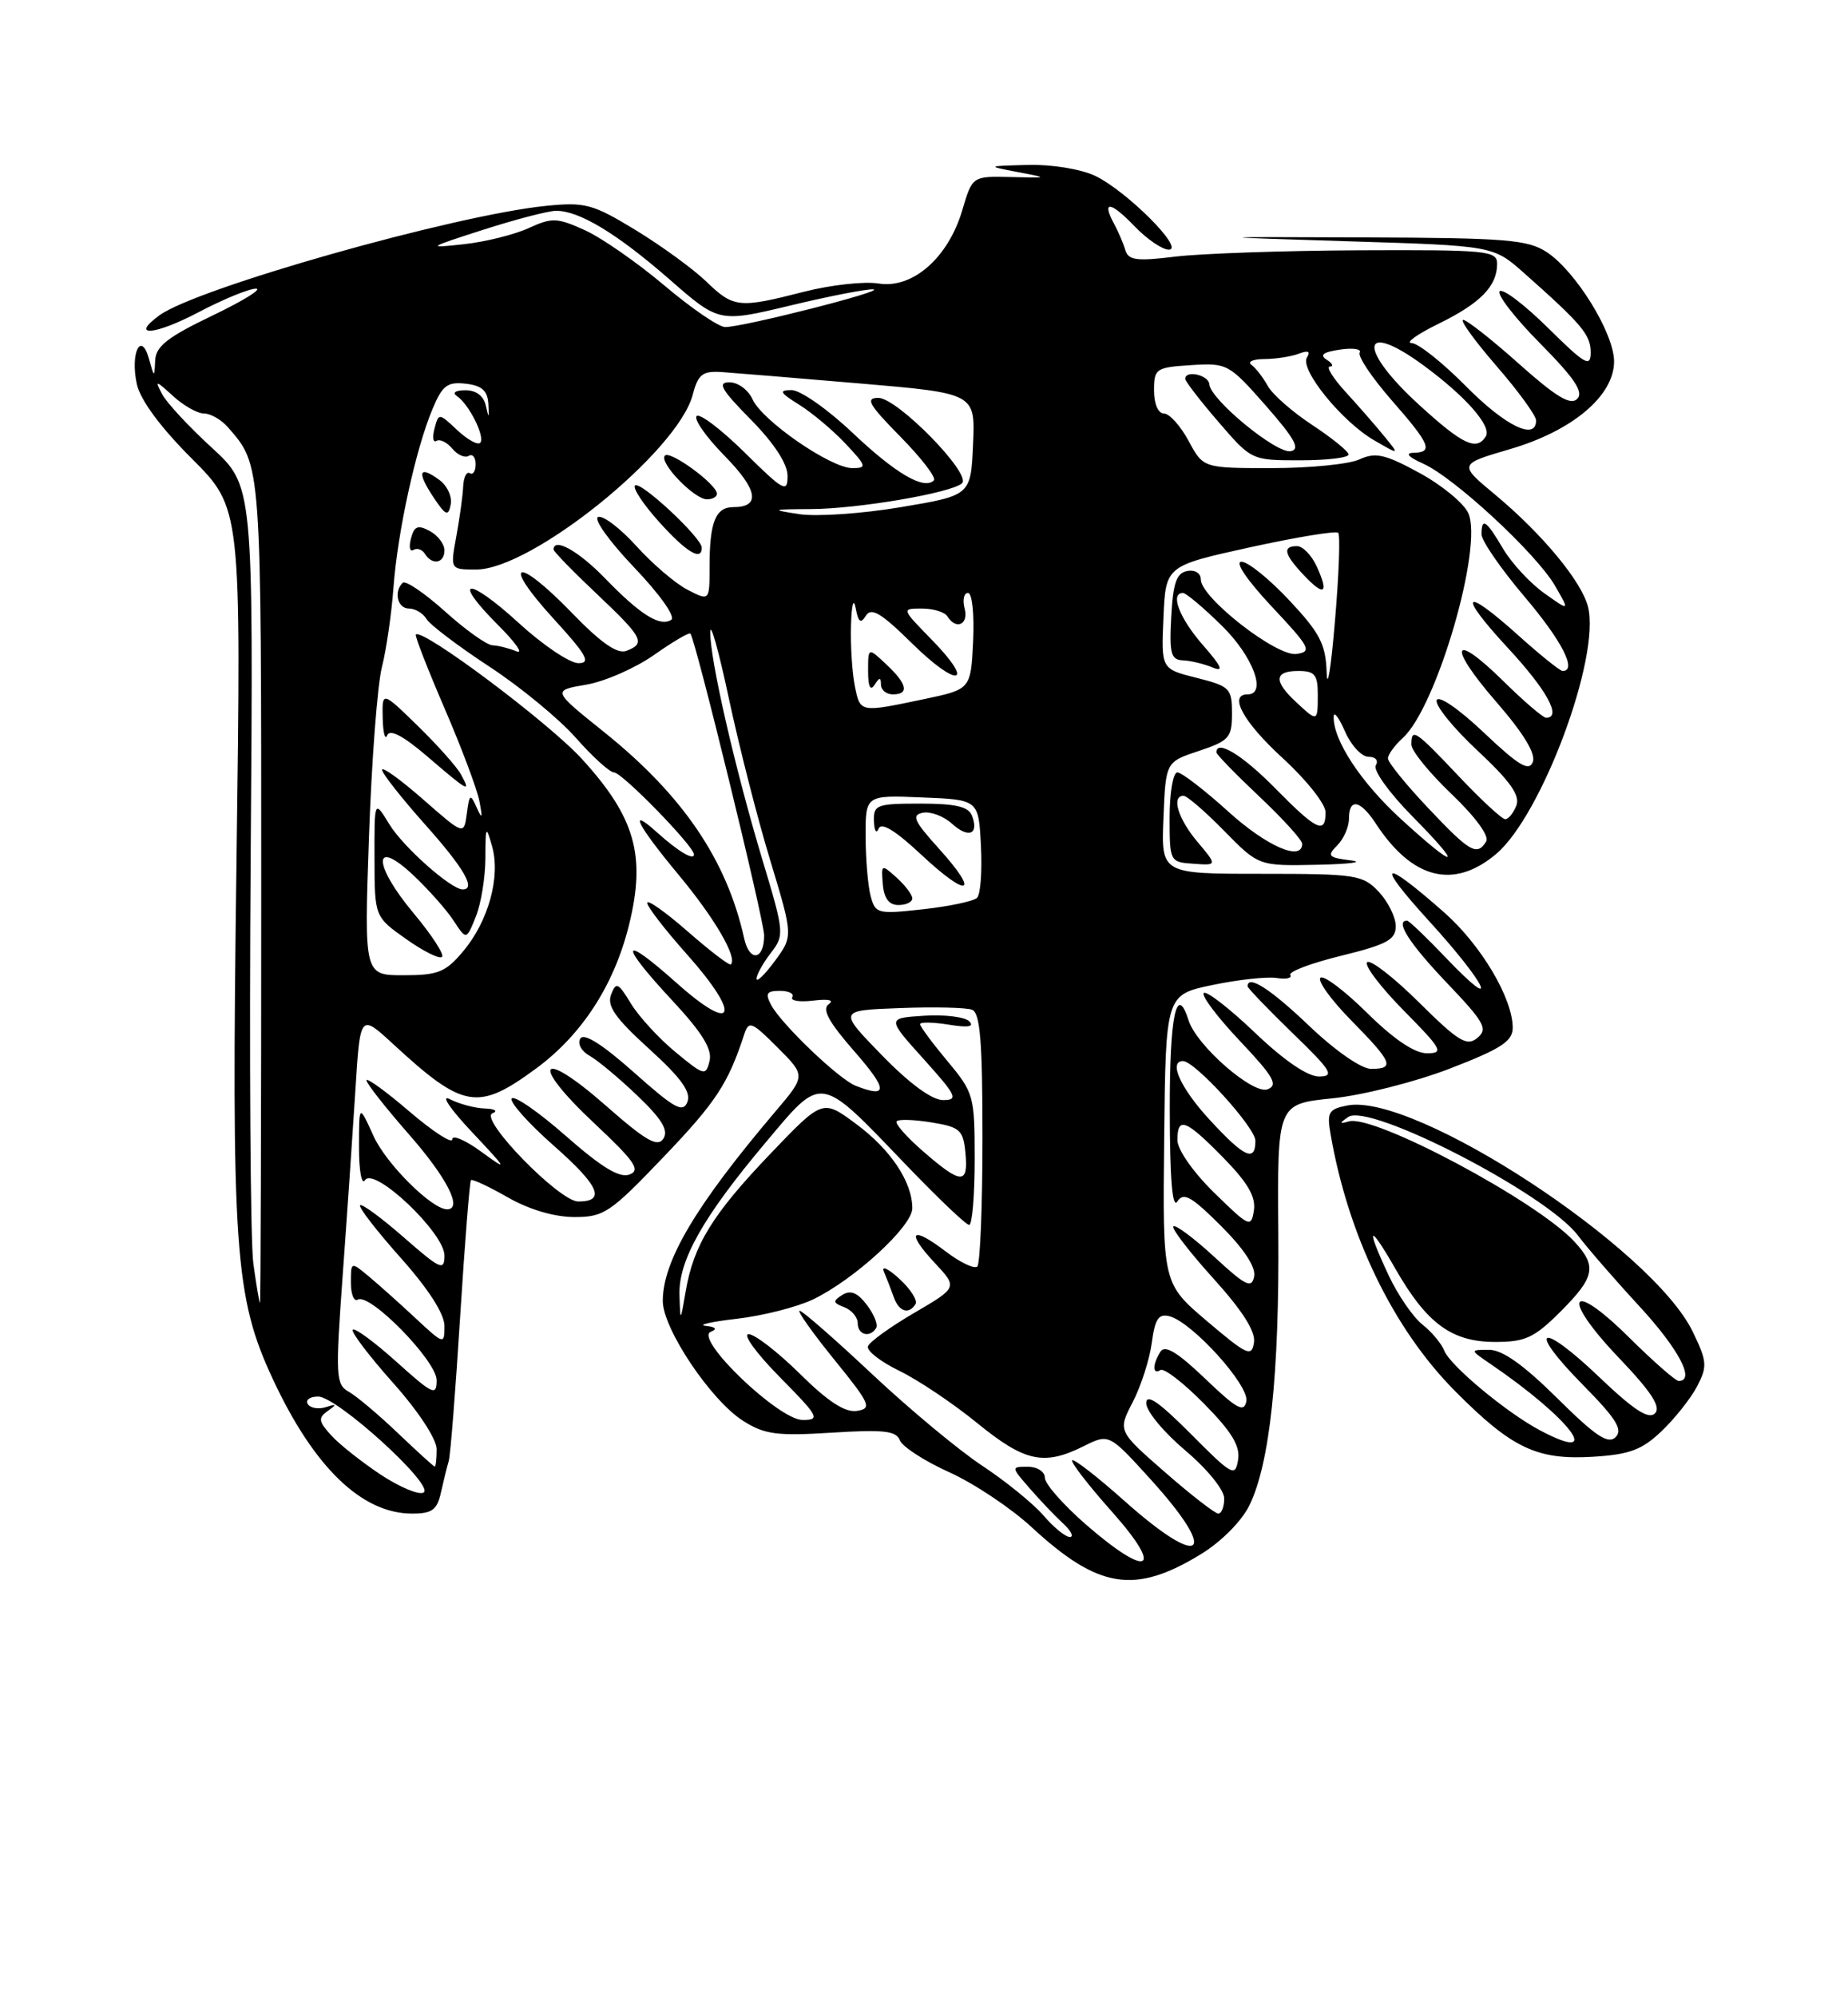 <?xml version="1.0" encoding="UTF-8" standalone="no"?>
<!DOCTYPE svg PUBLIC "-//W3C//DTD SVG 1.1//EN" "http://www.w3.org/Graphics/SVG/1.1/DTD/svg11.dtd" >
<svg xmlns="http://www.w3.org/2000/svg" xmlns:xlink="http://www.w3.org/1999/xlink" version="1.1" viewBox="0 0 237 256">
 <g >
 <path fill="currentColor"
d=" M 154.00 199.21 C 156.61 197.62 159.22 194.99 160.22 192.97 C 162.86 187.59 164.08 176.12 163.94 158.00 C 163.81 141.50 163.81 141.50 170.85 140.78 C 174.73 140.39 181.52 138.67 185.95 136.96 C 192.49 134.44 194.00 133.46 194.00 131.74 C 194.00 127.94 189.93 121.10 185.17 116.91 C 177.15 109.85 176.28 110.38 183.28 118.06 C 190.74 126.24 192.58 130.25 185.42 122.75 C 182.93 120.14 180.69 118.00 180.45 118.00 C 178.87 118.00 180.74 120.92 185.52 125.94 C 190.39 131.04 190.85 131.88 189.47 133.03 C 188.12 134.15 187.06 133.51 181.97 128.47 C 178.72 125.25 175.73 122.94 175.33 123.33 C 174.94 123.73 177.05 126.51 180.02 129.52 C 184.95 134.51 185.21 135.00 183.00 135.00 C 181.41 135.00 178.74 133.20 175.31 129.81 C 172.41 126.95 169.73 124.94 169.34 125.33 C 168.94 125.72 170.73 128.19 173.31 130.81 C 178.58 136.16 178.93 137.00 175.84 137.00 C 174.59 137.00 171.26 134.69 167.91 131.50 C 162.96 126.77 160.00 124.87 160.00 126.42 C 160.00 126.64 162.59 129.33 165.75 132.40 C 170.77 137.25 171.20 137.96 169.18 137.98 C 167.70 137.99 164.69 135.94 160.92 132.34 C 157.66 129.23 154.71 126.95 154.38 127.28 C 154.05 127.62 156.14 130.38 159.02 133.43 C 163.35 138.01 163.96 139.08 162.56 139.62 C 160.70 140.33 153.46 134.03 152.44 130.80 C 150.89 125.93 150.00 130.15 150.02 142.25 C 150.03 151.08 150.35 155.00 150.99 154.00 C 151.78 152.77 152.77 153.32 156.57 157.11 C 159.54 160.07 161.07 162.40 160.84 163.60 C 160.53 165.20 159.76 164.82 155.72 161.09 C 153.10 158.68 150.74 156.92 150.48 157.19 C 150.22 157.45 152.51 160.43 155.57 163.82 C 159.33 167.97 161.04 170.65 160.82 172.07 C 160.53 173.97 159.94 173.70 154.80 169.34 C 149.10 164.50 149.10 164.50 149.30 146.00 C 149.50 127.50 149.50 127.50 155.50 126.25 C 158.80 125.56 162.50 125.16 163.72 125.35 C 164.94 125.55 165.73 125.37 165.48 124.96 C 165.22 124.55 168.16 123.44 172.01 122.50 C 177.87 121.06 179.00 120.45 179.00 118.71 C 179.00 117.56 178.02 115.59 176.83 114.31 C 174.77 112.13 173.94 112.00 161.78 112.00 C 148.91 112.00 148.91 112.00 149.21 104.83 C 149.50 97.66 149.50 97.66 153.75 96.25 C 157.64 94.95 158.00 94.55 158.00 91.43 C 158.00 88.23 157.73 87.96 153.46 86.88 C 148.91 85.74 148.91 85.74 149.21 79.13 C 149.50 72.53 149.50 72.53 160.31 70.15 C 166.25 68.85 171.34 68.01 171.62 68.29 C 171.90 68.57 171.71 73.68 171.20 79.65 C 170.70 85.62 170.22 88.57 170.14 86.21 C 170.02 82.57 169.29 81.15 165.36 76.96 C 162.81 74.23 160.05 72.00 159.22 72.00 C 158.32 72.00 159.91 74.34 163.10 77.75 C 168.03 82.99 168.30 83.53 166.26 83.82 C 163.72 84.18 154.00 76.61 154.00 74.27 C 154.00 73.46 153.25 73.00 152.25 73.19 C 150.88 73.45 150.44 74.72 150.21 79.05 C 149.95 83.78 150.17 84.58 151.71 84.64 C 152.69 84.68 154.40 85.09 155.50 85.55 C 157.00 86.17 156.69 85.45 154.25 82.66 C 151.24 79.21 150.02 76.00 151.71 76.00 C 152.10 76.00 154.35 77.89 156.71 80.21 C 160.70 84.12 162.52 89.00 160.00 89.00 C 157.50 89.00 159.47 92.57 164.50 97.17 C 167.53 99.94 170.00 103.06 170.00 104.10 C 170.00 106.99 168.87 106.45 163.50 101.00 C 159.33 96.76 156.00 94.74 156.00 96.44 C 156.00 96.69 158.47 99.23 161.50 102.09 C 164.53 104.95 167.00 107.67 167.00 108.15 C 167.00 110.46 162.44 108.48 157.50 104.00 C 154.46 101.25 151.53 99.00 150.99 99.00 C 150.45 99.00 150.00 101.59 150.00 104.75 C 150.00 110.45 150.03 110.50 153.06 110.71 C 156.12 110.93 156.12 110.93 153.56 107.89 C 151.07 104.93 150.19 102.00 151.79 102.00 C 152.23 102.00 154.57 104.02 157.00 106.50 C 161.42 111.00 161.42 111.00 168.96 110.84 C 173.11 110.75 175.03 110.50 173.24 110.28 C 170.34 109.92 170.15 109.71 171.49 108.36 C 172.32 107.54 173.00 105.99 173.00 104.93 C 173.00 102.25 174.46 102.52 176.45 105.57 C 181.12 112.70 186.43 114.04 191.87 109.46 C 197.72 104.53 205.28 84.23 203.66 77.78 C 202.84 74.53 197.82 68.47 191.79 63.44 C 187.04 59.50 187.04 59.50 193.64 57.57 C 201.66 55.23 207.00 50.73 207.00 46.33 C 207.00 42.72 202.10 34.77 198.36 32.31 C 195.92 30.72 193.13 30.49 175.05 30.43 C 154.50 30.35 154.50 30.35 173.00 30.93 C 191.51 31.50 191.51 31.50 195.46 35.00 C 202.89 41.59 204.00 42.91 204.00 45.17 C 204.00 47.14 203.28 46.72 198.52 42.02 C 195.51 39.05 192.73 36.94 192.33 37.33 C 191.94 37.73 194.27 40.74 197.52 44.02 C 201.95 48.50 203.13 50.27 202.27 51.13 C 201.41 51.99 199.56 50.87 194.81 46.64 C 191.34 43.54 188.12 41.01 187.65 41.00 C 187.18 41.00 189.10 43.65 191.90 46.89 C 194.71 50.12 197.00 53.27 197.00 53.89 C 197.00 56.53 193.04 54.60 188.00 49.50 C 185.01 46.48 181.88 43.99 181.03 43.97 C 180.19 43.95 181.75 42.84 184.50 41.49 C 189.87 38.86 192.00 36.68 192.00 33.81 C 192.00 32.13 190.74 32.01 174.25 32.08 C 164.49 32.13 153.87 32.50 150.65 32.90 C 145.78 33.50 144.71 33.36 144.32 32.06 C 144.07 31.20 143.41 29.67 142.86 28.65 C 141.24 25.65 142.44 25.81 145.51 29.01 C 147.09 30.65 149.06 32.00 149.89 32.00 C 152.02 32.00 144.48 24.46 140.43 22.53 C 138.60 21.67 134.87 21.06 131.85 21.14 C 126.50 21.28 126.50 21.28 130.50 22.05 C 134.50 22.81 134.50 22.81 129.60 22.69 C 124.70 22.58 124.70 22.58 123.41 26.94 C 121.61 33.04 117.04 37.04 112.68 36.34 C 110.85 36.04 106.53 36.52 103.09 37.40 C 94.74 39.54 94.08 39.47 90.55 36.06 C 88.87 34.45 84.80 31.49 81.50 29.48 C 76.00 26.14 75.05 25.88 70.00 26.39 C 58.23 27.58 25.23 36.92 20.44 40.42 C 16.59 43.23 19.84 42.98 25.46 40.02 C 28.62 38.36 31.93 37.00 32.82 37.00 C 33.71 37.00 31.19 38.56 27.22 40.46 C 21.48 43.21 19.98 44.39 19.90 46.21 C 19.80 48.44 19.78 48.43 19.11 46.01 C 18.09 42.34 16.68 45.27 17.55 49.24 C 18.00 51.27 20.57 54.76 24.60 58.78 C 30.94 65.13 30.94 65.13 30.33 110.31 C 29.66 160.17 30.09 166.24 34.98 176.74 C 40.25 188.07 46.40 194.00 52.85 194.00 C 55.43 194.00 56.06 193.53 56.56 191.25 C 56.90 189.74 57.34 187.94 57.55 187.26 C 57.76 186.57 58.42 178.26 59.01 168.79 C 59.61 159.32 60.23 151.43 60.40 151.26 C 60.57 151.09 62.69 152.08 65.11 153.46 C 67.82 155.02 71.07 155.98 73.62 155.99 C 77.46 156.00 78.24 155.47 85.15 148.24 C 91.84 141.24 93.37 138.91 95.45 132.56 C 96.03 130.79 96.41 130.95 99.71 134.25 C 103.34 137.88 103.34 137.88 99.42 142.49 C 89.25 154.47 85.00 161.62 85.00 166.75 C 85.00 170.30 91.17 179.50 95.31 182.12 C 98.06 183.86 99.64 184.07 106.66 183.63 C 113.32 183.21 114.93 183.39 115.40 184.60 C 115.72 185.43 118.57 187.27 121.74 188.70 C 124.91 190.13 129.64 193.29 132.27 195.71 C 140.86 203.65 145.51 204.40 154.00 199.21 Z  M 213.09 183.44 C 214.79 181.82 216.84 179.23 217.65 177.69 C 218.98 175.13 218.93 174.49 217.09 170.69 C 211.90 159.97 181.43 140.02 172.80 141.69 C 170.39 142.16 170.15 142.56 170.64 145.36 C 172.89 158.36 178.67 170.30 186.58 178.27 C 193.86 185.61 197.08 187.15 204.25 186.72 C 208.98 186.43 210.55 185.85 213.09 183.44 Z  M 168.88 72.63 C 168.22 71.18 167.08 70.00 166.34 70.00 C 164.44 70.00 164.67 71.02 167.17 73.68 C 169.83 76.51 170.47 76.12 168.88 72.63 Z  M 139.25 195.39 C 136.36 192.87 134.00 190.19 134.00 189.41 C 134.00 188.63 133.03 188.00 131.83 188.00 C 129.65 188.00 129.65 188.00 132.04 190.75 C 133.35 192.26 135.28 194.29 136.32 195.25 C 137.37 196.21 137.76 197.00 137.20 197.00 C 136.64 197.00 135.12 195.76 133.83 194.25 C 132.53 192.74 129.00 189.87 125.99 187.88 C 122.97 185.89 116.61 180.60 111.85 176.13 C 107.09 171.66 102.90 168.00 102.55 168.00 C 102.20 168.00 104.19 170.81 106.98 174.25 C 111.62 179.97 111.87 180.53 109.89 180.84 C 108.38 181.07 106.19 179.65 102.59 176.09 C 99.75 173.29 96.79 171.00 96.00 171.00 C 95.21 171.00 97.01 173.47 100.00 176.50 C 105.02 181.58 105.24 182.00 102.93 182.00 C 99.86 182.00 88.98 171.56 91.15 170.70 C 92.03 170.35 91.80 170.08 90.50 169.94 C 89.40 169.82 91.20 169.41 94.50 169.03 C 97.80 168.65 102.18 167.54 104.23 166.57 C 109.51 164.05 117.00 157.19 117.00 154.87 C 117.00 151.49 114.23 147.34 109.78 144.05 C 105.50 140.88 105.50 140.88 98.81 147.87 C 91.38 155.63 88.95 159.57 87.94 165.50 C 87.25 169.50 87.25 169.50 87.14 166.00 C 86.99 161.59 90.17 155.96 98.18 146.45 C 105.52 137.71 104.99 137.63 116.04 149.14 C 120.18 153.46 123.89 157.00 124.29 157.00 C 124.68 157.00 125.00 153.22 125.00 148.59 C 125.00 140.45 124.89 140.06 121.50 136.00 C 119.58 133.70 118.00 131.57 118.00 131.27 C 118.00 130.98 119.65 131.01 121.66 131.33 C 124.16 131.74 125.00 131.60 124.30 130.90 C 123.74 130.34 121.13 130.02 118.50 130.19 C 113.73 130.50 113.73 130.50 118.46 135.75 C 122.69 140.45 122.95 141.00 120.94 141.00 C 119.52 141.00 116.63 138.88 113.10 135.25 C 107.50 129.50 107.50 129.50 115.41 129.21 C 119.76 129.04 123.93 129.14 124.66 129.42 C 125.70 129.82 126.00 133.47 126.00 145.80 C 126.00 154.53 125.70 161.96 125.34 162.33 C 124.97 162.69 123.14 161.82 121.27 160.39 C 116.87 157.04 116.12 157.84 119.88 161.87 C 122.82 165.02 122.82 165.02 117.24 168.28 C 114.17 170.07 111.50 172.00 111.31 172.56 C 111.12 173.13 112.94 174.54 115.35 175.71 C 117.76 176.88 122.26 179.90 125.35 182.42 C 131.43 187.37 133.88 187.90 138.96 185.37 C 142.23 183.74 142.23 183.74 147.57 189.62 C 156.48 199.44 154.21 201.30 144.20 192.37 C 140.74 189.29 137.72 186.94 137.50 187.17 C 137.28 187.39 139.58 190.37 142.63 193.79 C 149.40 201.40 147.30 202.39 139.25 195.39 Z  M 112.36 170.22 C 112.63 169.79 112.09 168.46 111.17 167.25 C 109.98 165.68 109.08 165.31 108.03 165.97 C 106.77 166.76 106.80 166.99 108.28 167.55 C 109.23 167.92 110.00 168.84 110.00 169.61 C 110.00 171.10 111.57 171.51 112.36 170.22 Z  M 117.41 167.15 C 117.70 166.68 116.77 165.21 115.33 163.90 C 113.90 162.58 113.01 162.18 113.36 163.00 C 113.71 163.82 114.28 165.29 114.62 166.25 C 115.28 168.13 116.55 168.53 117.41 167.15 Z  M 149.42 188.71 C 143.35 183.41 143.35 183.41 145.27 179.71 C 146.32 177.68 147.42 174.27 147.71 172.13 C 148.12 169.04 148.59 168.34 149.99 168.71 C 152.90 169.47 160.23 177.57 159.84 179.60 C 159.55 181.11 158.62 180.60 154.56 176.71 C 151.01 173.32 149.40 172.34 148.83 173.24 C 147.78 174.90 147.78 176.25 148.83 175.60 C 149.29 175.32 151.80 177.26 154.42 179.92 C 157.98 183.53 159.07 185.34 158.78 187.12 C 158.42 189.34 158.02 189.13 152.70 183.77 C 148.61 179.67 147.00 178.56 147.00 179.86 C 147.00 180.87 149.25 183.58 152.00 185.90 C 154.83 188.29 157.00 190.96 157.00 192.06 C 157.00 193.13 156.66 194.00 156.24 194.00 C 155.83 194.00 152.75 191.62 149.42 188.71 Z  M 48.81 189.00 C 46.36 187.37 43.50 185.11 42.46 183.96 C 40.84 182.17 40.78 181.73 42.04 180.84 C 43.24 179.99 43.20 179.91 41.78 180.36 C 40.84 180.66 39.80 180.48 39.47 179.96 C 39.15 179.43 39.75 179.00 40.80 179.00 C 43.23 179.00 55.77 190.40 54.33 191.30 C 53.75 191.66 51.26 190.62 48.81 189.00 Z  M 51.00 183.66 C 48.52 181.30 45.70 178.92 44.72 178.38 C 43.06 177.45 43.01 176.39 43.95 163.44 C 44.51 155.77 45.24 145.10 45.58 139.71 C 46.19 129.92 46.19 129.92 50.43 133.83 C 59.45 142.14 61.28 142.45 68.77 136.94 C 74.65 132.61 78.77 126.24 80.67 118.55 C 82.86 109.68 81.46 104.76 74.63 97.28 C 70.34 92.59 54.18 80.49 53.33 81.33 C 53.18 81.49 54.83 85.72 56.99 90.74 C 59.16 95.76 61.18 101.13 61.48 102.68 C 61.91 104.91 61.84 105.08 61.13 103.50 C 60.32 101.68 60.20 101.75 59.87 104.28 C 59.50 107.05 59.50 107.05 54.25 102.45 C 51.36 99.92 49.00 98.22 49.00 98.67 C 49.01 99.13 51.48 102.27 54.50 105.66 C 59.51 111.27 61.09 114.00 59.34 114.00 C 57.84 114.00 51.69 108.54 49.92 105.63 C 48.01 102.50 48.01 102.50 48.03 110.00 C 48.04 117.50 48.04 117.50 52.08 120.36 C 54.30 121.93 56.37 122.96 56.69 122.65 C 57.00 122.34 55.36 119.82 53.05 117.06 C 47.80 110.79 47.78 107.26 53.02 112.19 C 54.95 114.01 57.27 116.62 58.17 118.00 C 59.81 120.50 59.81 120.50 61.02 117.50 C 61.69 115.85 62.24 112.47 62.25 110.00 C 62.26 105.85 62.33 105.73 63.11 108.48 C 64.21 112.39 62.64 118.09 59.38 121.95 C 57.15 124.61 56.17 125.00 51.76 125.00 C 46.70 125.00 46.70 125.00 47.32 107.25 C 47.66 97.49 48.41 87.70 48.98 85.50 C 49.54 83.30 50.21 78.72 50.46 75.32 C 50.99 68.18 53.30 57.60 55.46 52.44 C 56.73 49.40 57.37 48.91 59.73 49.18 C 61.80 49.42 62.53 50.07 62.63 51.77 C 62.74 53.65 62.69 53.69 62.31 52.02 C 62.03 50.74 61.06 50.01 59.68 50.02 C 58.42 50.02 57.96 50.34 58.60 50.77 C 60.16 51.81 62.27 56.06 61.58 56.76 C 61.26 57.08 59.93 56.34 58.63 55.12 C 56.27 52.91 56.26 52.91 55.72 54.95 C 55.43 56.08 55.54 56.78 55.98 56.51 C 56.42 56.24 57.33 56.69 58.00 57.50 C 58.67 58.31 59.63 58.73 60.11 58.43 C 60.60 58.13 61.00 58.61 61.00 59.50 C 61.00 60.39 60.66 60.91 60.25 60.65 C 59.84 60.40 59.46 61.16 59.40 62.35 C 59.35 63.53 58.95 66.41 58.52 68.75 C 57.74 73.00 57.74 73.00 61.06 73.00 C 68.19 73.00 86.91 57.90 88.84 50.60 C 89.53 47.96 90.09 47.53 92.58 47.69 C 94.18 47.80 102.16 48.46 110.29 49.15 C 125.08 50.41 125.08 50.41 124.79 56.95 C 124.50 63.50 124.50 63.50 115.50 65.01 C 110.55 65.84 104.70 66.24 102.50 65.90 C 98.79 65.33 98.90 65.28 104.00 65.25 C 110.05 65.22 122.00 63.18 123.37 61.95 C 124.66 60.78 115.09 51.00 112.65 51.00 C 110.93 51.00 111.41 51.85 115.48 55.98 C 118.17 58.71 120.10 61.23 119.77 61.57 C 118.50 62.83 114.88 60.72 109.30 55.44 C 106.14 52.45 102.64 50.00 101.52 50.00 C 99.84 50.01 100.00 50.32 102.50 51.88 C 104.15 52.91 106.82 55.15 108.44 56.87 C 111.15 59.76 111.22 60.00 109.30 60.00 C 106.55 60.00 97.76 53.94 96.51 51.18 C 95.97 49.98 94.64 49.00 93.55 49.00 C 91.96 49.00 92.50 49.94 96.29 53.78 C 99.30 56.84 101.00 59.45 101.00 61.00 C 101.00 63.21 100.51 62.95 95.52 58.02 C 92.51 55.05 89.73 52.94 89.34 53.33 C 88.95 53.72 90.56 56.02 92.93 58.43 C 97.20 62.78 97.58 65.00 94.05 65.00 C 91.77 65.00 91.00 66.91 91.00 72.61 C 91.00 77.05 91.00 77.05 88.17 75.59 C 86.62 74.79 83.67 72.27 81.62 70.00 C 79.57 67.73 77.36 66.05 76.71 66.26 C 76.06 66.48 78.14 69.39 81.33 72.73 C 84.64 76.20 86.68 79.08 86.08 79.45 C 84.61 80.36 82.11 78.79 77.55 74.08 C 74.19 70.62 71.00 68.84 71.00 70.44 C 71.00 70.69 73.47 73.23 76.50 76.09 C 82.47 81.73 82.85 82.46 80.34 83.42 C 79.17 83.87 77.07 82.41 73.26 78.47 C 66.18 71.17 64.21 71.88 70.98 79.29 C 75.25 83.96 75.83 85.00 74.18 85.00 C 73.07 85.00 69.63 82.69 66.55 79.87 C 59.98 73.86 57.80 74.03 63.84 80.08 C 66.11 82.34 67.19 83.88 66.23 83.48 C 65.28 83.09 63.90 82.74 63.17 82.71 C 62.44 82.69 59.69 80.73 57.06 78.36 C 54.43 76.00 51.99 74.35 51.64 74.70 C 50.46 75.87 50.99 78.00 52.45 78.00 C 53.25 78.00 54.26 78.60 54.70 79.34 C 55.14 80.08 58.76 82.82 62.74 85.43 C 66.72 88.03 71.72 92.15 73.86 94.58 C 76.00 97.01 78.20 99.00 78.74 99.00 C 79.77 99.00 89.00 108.46 89.00 109.52 C 89.00 110.34 86.96 109.12 84.25 106.68 C 80.45 103.25 81.74 105.78 87.08 112.19 C 91.67 117.71 94.60 122.74 93.73 123.61 C 93.54 123.79 91.06 121.89 88.20 119.39 C 85.34 116.89 83.00 115.24 83.00 115.72 C 83.00 116.21 85.28 119.16 88.07 122.29 C 95.16 130.24 94.28 132.69 86.75 125.97 C 79.56 119.56 79.29 120.80 86.25 128.27 C 90.06 132.37 91.36 134.48 91.00 135.98 C 90.52 137.94 90.31 137.89 86.63 134.85 C 84.50 133.10 81.94 130.30 80.92 128.64 C 79.28 125.94 79.01 125.81 78.37 127.48 C 77.81 128.93 78.91 130.50 83.24 134.43 C 87.35 138.16 88.65 139.96 88.16 141.23 C 87.59 142.69 86.51 142.09 81.31 137.46 C 77.28 133.88 74.89 132.36 74.43 133.11 C 74.03 133.76 74.55 134.73 75.61 135.32 C 76.65 135.90 79.41 138.20 81.75 140.44 C 84.88 143.43 85.76 144.88 85.08 145.94 C 84.33 147.09 82.85 146.24 77.65 141.67 C 69.15 134.21 67.89 136.17 76.18 143.94 C 81.41 148.85 82.20 149.98 80.74 150.54 C 79.47 151.03 77.18 149.65 72.56 145.59 C 69.03 142.49 65.91 140.34 65.62 140.80 C 65.34 141.26 67.79 144.01 71.07 146.89 C 76.85 151.99 77.73 154.00 74.16 154.00 C 71.72 154.00 61.40 143.39 63.15 142.70 C 63.90 142.40 63.47 142.12 62.18 142.08 C 60.91 142.04 58.89 141.50 57.68 140.88 C 56.47 140.26 57.72 142.12 60.50 145.07 C 65.11 149.97 65.21 150.17 61.75 147.64 C 59.69 146.13 58.00 145.41 58.00 146.03 C 58.00 146.65 55.52 145.04 52.50 142.46 C 49.48 139.87 47.00 138.08 47.00 138.47 C 47.00 138.87 49.48 142.01 52.50 145.46 C 57.32 150.95 59.38 155.00 57.34 155.00 C 55.38 155.00 49.53 149.18 47.91 145.62 C 46.04 141.50 46.04 141.50 46.04 147.00 C 46.03 150.03 46.38 151.95 46.81 151.27 C 47.96 149.46 57.00 158.02 57.00 160.92 C 57.00 162.94 56.49 162.71 51.80 158.61 C 48.94 156.11 46.41 154.25 46.18 154.48 C 45.95 154.72 48.29 157.74 51.37 161.20 C 54.95 165.21 56.99 168.39 57.00 169.95 C 57.00 172.37 56.95 172.36 53.25 168.92 C 51.19 167.00 48.49 164.59 47.25 163.56 C 45.01 161.70 45.00 161.70 45.00 164.40 C 45.00 165.90 45.40 166.87 45.88 166.58 C 47.39 165.64 56.00 174.43 56.00 176.91 C 56.00 178.97 55.52 178.75 50.86 174.56 C 48.03 172.02 45.51 170.16 45.24 170.43 C 44.98 170.69 47.29 173.74 50.37 177.20 C 53.66 180.88 55.99 184.44 56.00 185.75 C 56.00 186.99 55.89 187.99 55.75 187.98 C 55.61 187.96 53.48 186.02 51.00 183.66 Z  M 59.11 99.25 C 58.59 98.29 56.09 95.49 53.58 93.04 C 49.00 88.58 49.00 88.58 49.08 92.04 C 49.12 93.94 49.39 94.94 49.66 94.24 C 50.00 93.41 51.74 94.33 54.84 96.99 C 60.11 101.51 60.45 101.69 59.11 99.25 Z  M 57.00 70.54 C 57.00 69.73 56.15 68.62 55.11 68.06 C 53.59 67.24 53.12 67.43 52.70 69.03 C 52.42 70.11 52.56 70.77 53.02 70.49 C 53.48 70.20 54.14 70.42 54.49 70.98 C 55.42 72.49 57.00 72.21 57.00 70.54 Z  M 90.00 70.20 C 90.00 68.93 82.10 61.57 81.44 62.23 C 81.11 62.55 82.51 64.66 84.54 66.91 C 88.04 70.79 90.00 71.97 90.00 70.20 Z  M 56.34 61.51 C 53.73 59.60 53.43 60.48 55.58 63.72 C 57.16 66.09 57.49 66.23 57.80 64.67 C 58.01 63.67 57.35 62.24 56.34 61.51 Z  M 91.94 63.25 C 91.85 62.02 85.95 57.71 85.28 58.39 C 84.44 59.23 89.02 64.00 90.67 64.00 C 91.40 64.00 91.98 63.66 91.94 63.25 Z  M 32.49 161.95 C 32.11 159.17 31.96 135.60 32.15 109.58 C 32.50 62.27 32.50 62.27 27.16 57.38 C 24.23 54.70 21.35 51.60 20.78 50.50 C 19.83 48.70 19.97 48.73 22.18 50.75 C 23.53 51.99 25.32 53.00 26.16 53.00 C 27.00 53.00 28.38 53.79 29.22 54.75 C 33.55 59.72 33.50 59.04 33.50 114.25 C 33.50 143.26 33.43 167.00 33.34 167.00 C 33.26 167.00 32.87 164.73 32.49 161.95 Z  M 155.72 152.88 C 153.01 150.23 151.00 147.35 151.00 146.13 C 151.00 143.06 152.05 143.46 156.88 148.38 C 160.01 151.57 161.07 153.39 160.81 155.13 C 160.46 157.39 160.23 157.29 155.72 152.88 Z  M 118.42 147.60 C 116.26 145.73 114.72 143.98 115.00 143.71 C 115.28 143.43 117.30 143.51 119.50 143.87 C 123.12 144.46 123.53 144.83 123.81 147.76 C 124.21 151.86 123.29 151.83 118.42 147.60 Z  M 155.13 143.52 C 151.41 139.49 149.83 136.00 151.71 136.00 C 153.25 136.00 161.00 144.52 161.00 146.21 C 161.00 149.01 159.59 148.36 155.13 143.52 Z  M 109.72 139.16 C 107.56 138.30 100.22 131.29 98.89 128.80 C 98.11 127.33 98.32 127.00 100.02 127.00 C 101.18 127.00 101.89 127.37 101.61 127.82 C 101.33 128.27 102.54 128.46 104.30 128.25 C 106.29 128.01 107.03 128.19 106.27 128.72 C 105.38 129.35 106.29 131.01 109.60 134.79 C 113.88 139.68 113.91 140.81 109.72 139.16 Z  M 97.02 125.44 C 97.03 124.92 97.86 123.44 98.85 122.15 C 100.62 119.86 100.59 119.54 97.76 110.15 C 94.24 98.43 91.03 84.40 91.09 81.00 C 91.11 79.62 92.18 83.45 93.47 89.50 C 94.76 95.55 97.14 104.89 98.77 110.24 C 101.72 119.99 101.72 119.99 99.36 123.19 C 98.06 124.95 97.01 125.96 97.02 125.44 Z  M 95.44 120.29 C 93.21 110.22 87.56 101.92 77.47 93.83 C 70.82 88.50 70.82 88.50 75.16 87.76 C 77.55 87.36 81.46 85.64 83.86 83.96 C 86.26 82.27 88.36 81.03 88.54 81.21 C 89.17 81.84 98.00 117.96 98.00 119.90 C 98.00 123.07 96.12 123.35 95.44 120.29 Z  M 111.66 114.86 C 111.31 113.56 111.02 110.12 111.01 107.21 C 111.00 101.91 111.00 101.91 118.25 102.21 C 125.50 102.50 125.50 102.50 125.80 108.40 C 125.97 111.64 125.75 114.65 125.30 115.08 C 124.86 115.51 121.75 116.17 118.40 116.54 C 112.56 117.19 112.26 117.12 111.66 114.86 Z  M 117.00 115.15 C 117.00 114.69 116.10 113.49 115.00 112.50 C 113.04 110.73 113.00 110.75 113.22 113.34 C 113.37 115.14 114.01 116.00 115.22 116.00 C 116.20 116.00 117.00 115.62 117.00 115.15 Z  M 120.42 108.78 C 117.19 105.21 116.86 104.46 118.36 104.17 C 119.34 103.98 121.02 104.61 122.08 105.57 C 124.21 107.50 125.58 106.95 124.65 104.54 C 124.21 103.39 122.55 103.00 118.03 103.00 C 112.42 103.00 112.01 103.16 112.08 105.25 C 112.12 106.49 112.39 106.92 112.68 106.21 C 113.02 105.34 114.85 106.46 118.16 109.56 C 124.21 115.21 125.75 114.68 120.42 108.78 Z  M 179.70 105.01 C 174.53 100.29 170.95 94.85 171.04 91.85 C 171.06 91.11 171.71 91.96 172.49 93.75 C 173.27 95.54 174.63 97.00 175.51 97.00 C 176.42 97.00 176.82 97.47 176.44 98.10 C 176.07 98.70 178.15 101.61 181.10 104.60 C 187.80 111.38 186.94 111.63 179.70 105.01 Z  M 183.15 103.56 C 180.32 100.57 178.00 97.71 178.00 97.21 C 178.00 96.72 178.86 95.53 179.91 94.58 C 184.25 90.65 190.25 70.05 188.30 65.76 C 187.72 64.49 184.90 62.17 182.03 60.61 C 177.62 58.21 176.42 57.94 174.35 58.88 C 173.01 59.50 167.95 60.00 163.11 60.00 C 154.31 60.00 154.31 60.00 152.43 56.50 C 151.39 54.58 149.97 53.00 149.27 53.00 C 148.53 53.00 148.00 51.77 148.00 50.05 C 148.00 47.25 148.23 47.09 152.75 46.80 C 157.39 46.51 157.61 46.63 162.34 52.00 C 166.05 56.22 166.79 57.58 165.54 57.83 C 163.73 58.20 155.24 51.23 155.09 49.25 C 155.00 48.06 152.00 47.39 152.00 48.56 C 152.00 48.87 153.91 51.35 156.25 54.06 C 160.50 59.00 160.50 59.00 166.75 59.00 C 170.19 59.00 172.98 58.66 172.95 58.25 C 172.92 57.84 170.82 56.14 168.29 54.47 C 165.76 52.81 163.19 50.56 162.59 49.47 C 161.99 48.39 161.05 47.17 160.50 46.77 C 159.95 46.36 160.70 46.02 162.17 46.02 C 163.64 46.01 165.62 45.70 166.58 45.33 C 167.77 44.88 168.10 45.03 167.61 45.82 C 166.66 47.35 172.10 54.05 176.24 56.44 C 179.50 58.33 179.50 58.33 177.53 55.92 C 176.45 54.59 174.22 52.04 172.58 50.25 C 170.95 48.46 170.03 46.99 170.55 46.98 C 171.07 46.98 170.89 46.58 170.15 46.11 C 169.19 45.50 169.68 45.13 171.85 44.81 C 173.52 44.56 174.66 44.74 174.38 45.19 C 174.10 45.65 175.92 48.37 178.43 51.25 C 183.45 56.98 183.86 57.98 181.25 58.04 C 180.16 58.06 180.64 58.59 182.50 59.42 C 186.50 61.20 197.02 70.94 199.42 75.07 C 201.33 78.37 201.33 78.37 198.04 76.03 C 196.23 74.74 193.86 72.18 192.77 70.34 C 190.60 66.66 190.00 66.26 190.00 68.49 C 190.00 69.30 192.47 72.89 195.50 76.46 C 200.32 82.14 202.30 86.00 200.40 86.00 C 200.07 86.00 197.54 83.97 194.79 81.50 C 187.62 75.05 186.81 75.95 193.39 83.06 C 198.40 88.46 200.33 92.00 198.28 92.00 C 197.89 92.00 195.43 89.89 192.81 87.31 C 186.18 80.78 185.57 82.70 191.94 90.02 C 195.39 93.99 196.98 96.61 196.58 97.66 C 196.09 98.92 194.78 98.14 190.31 93.91 C 187.09 90.86 184.48 89.07 184.25 89.75 C 184.03 90.41 186.39 93.32 189.50 96.22 C 193.68 100.13 194.97 101.95 194.47 103.25 C 194.09 104.21 193.45 105.00 193.04 105.00 C 192.63 105.00 189.95 102.53 187.09 99.50 C 181.48 93.57 181.00 93.25 181.00 95.43 C 181.00 96.22 183.32 99.07 186.15 101.77 C 189.21 104.69 191.02 107.16 190.60 107.85 C 189.42 109.76 188.51 109.24 183.15 103.56 Z  M 166.19 89.96 C 163.32 87.29 163.42 86.00 166.50 86.00 C 168.61 86.00 169.00 86.47 169.00 89.00 C 169.00 92.56 168.99 92.57 166.19 89.96 Z  M 109.62 87.88 C 109.28 86.16 109.06 82.67 109.14 80.12 C 109.21 77.51 109.47 76.55 109.73 77.91 C 110.08 79.76 110.38 80.00 111.05 78.91 C 111.74 77.81 113.02 78.58 116.94 82.44 C 122.83 88.25 125.19 87.82 119.48 81.98 C 115.59 78.00 115.59 78.00 118.24 78.00 C 119.69 78.00 121.16 78.45 121.50 79.00 C 122.61 80.79 124.25 80.05 123.71 78.00 C 123.42 76.90 123.62 76.00 124.14 76.00 C 124.68 76.00 124.96 78.71 124.80 82.17 C 124.50 88.35 124.50 88.35 118.50 89.61 C 110.21 91.35 110.32 91.37 109.62 87.88 Z  M 112.98 87.75 C 112.99 88.44 113.67 89.00 114.50 89.00 C 116.64 89.00 116.36 87.68 113.67 85.16 C 111.33 82.96 111.33 82.96 111.33 86.02 C 111.33 87.99 111.62 88.62 112.15 87.79 C 112.79 86.79 112.97 86.78 112.98 87.75 Z  M 182.06 51.95 C 174.05 44.66 174.45 40.88 182.60 46.86 C 187.98 50.82 191.34 54.64 190.55 55.93 C 189.37 57.83 187.61 57.01 182.06 51.95 Z  M 85.19 36.58 C 81.72 33.65 77.13 30.46 74.98 29.49 C 71.44 27.89 70.78 27.87 67.79 29.24 C 65.98 30.07 62.25 31.00 59.50 31.30 C 54.67 31.83 54.76 31.77 62.00 29.44 C 66.12 28.12 70.31 27.03 71.30 27.02 C 74.25 26.99 79.11 29.92 85.85 35.80 C 92.20 41.35 92.20 41.35 101.35 39.16 C 106.38 37.95 111.17 37.02 112.00 37.09 C 113.74 37.24 95.25 41.94 93.00 41.92 C 92.17 41.92 88.66 39.51 85.19 36.58 Z  M 197.50 183.33 C 193.21 181.06 185.94 175.01 185.22 173.11 C 184.88 172.23 183.62 170.72 182.42 169.77 C 181.22 168.82 179.29 166.01 178.12 163.53 C 175.09 157.08 175.52 156.63 178.97 162.65 C 182.99 169.66 186.19 172.00 191.75 172.00 C 195.63 172.00 196.76 171.47 200.12 168.12 C 204.57 163.67 204.84 162.28 201.87 159.10 C 197.02 153.89 176.23 142.82 173.00 143.73 C 171.74 144.08 171.73 143.99 172.90 143.17 C 175.60 141.29 198.35 153.01 202.36 158.35 C 203.54 159.92 207.09 164.01 210.25 167.43 C 215.31 172.93 217.46 177.00 215.28 177.00 C 214.88 177.00 212.01 174.48 208.90 171.40 C 201.25 163.83 200.11 166.17 207.61 174.03 C 211.82 178.44 213.05 180.35 212.24 181.16 C 211.43 181.97 209.51 180.72 205.06 176.47 C 197.45 169.21 195.70 170.11 203.02 177.52 C 207.26 181.82 208.16 183.24 207.20 184.20 C 206.24 185.16 204.64 184.09 199.71 179.21 C 195.41 174.95 192.67 173.00 190.97 173.01 C 188.50 173.01 188.50 173.01 191.06 174.76 C 201.44 181.82 205.92 187.79 197.50 183.33 Z "/>
</g>
</svg>